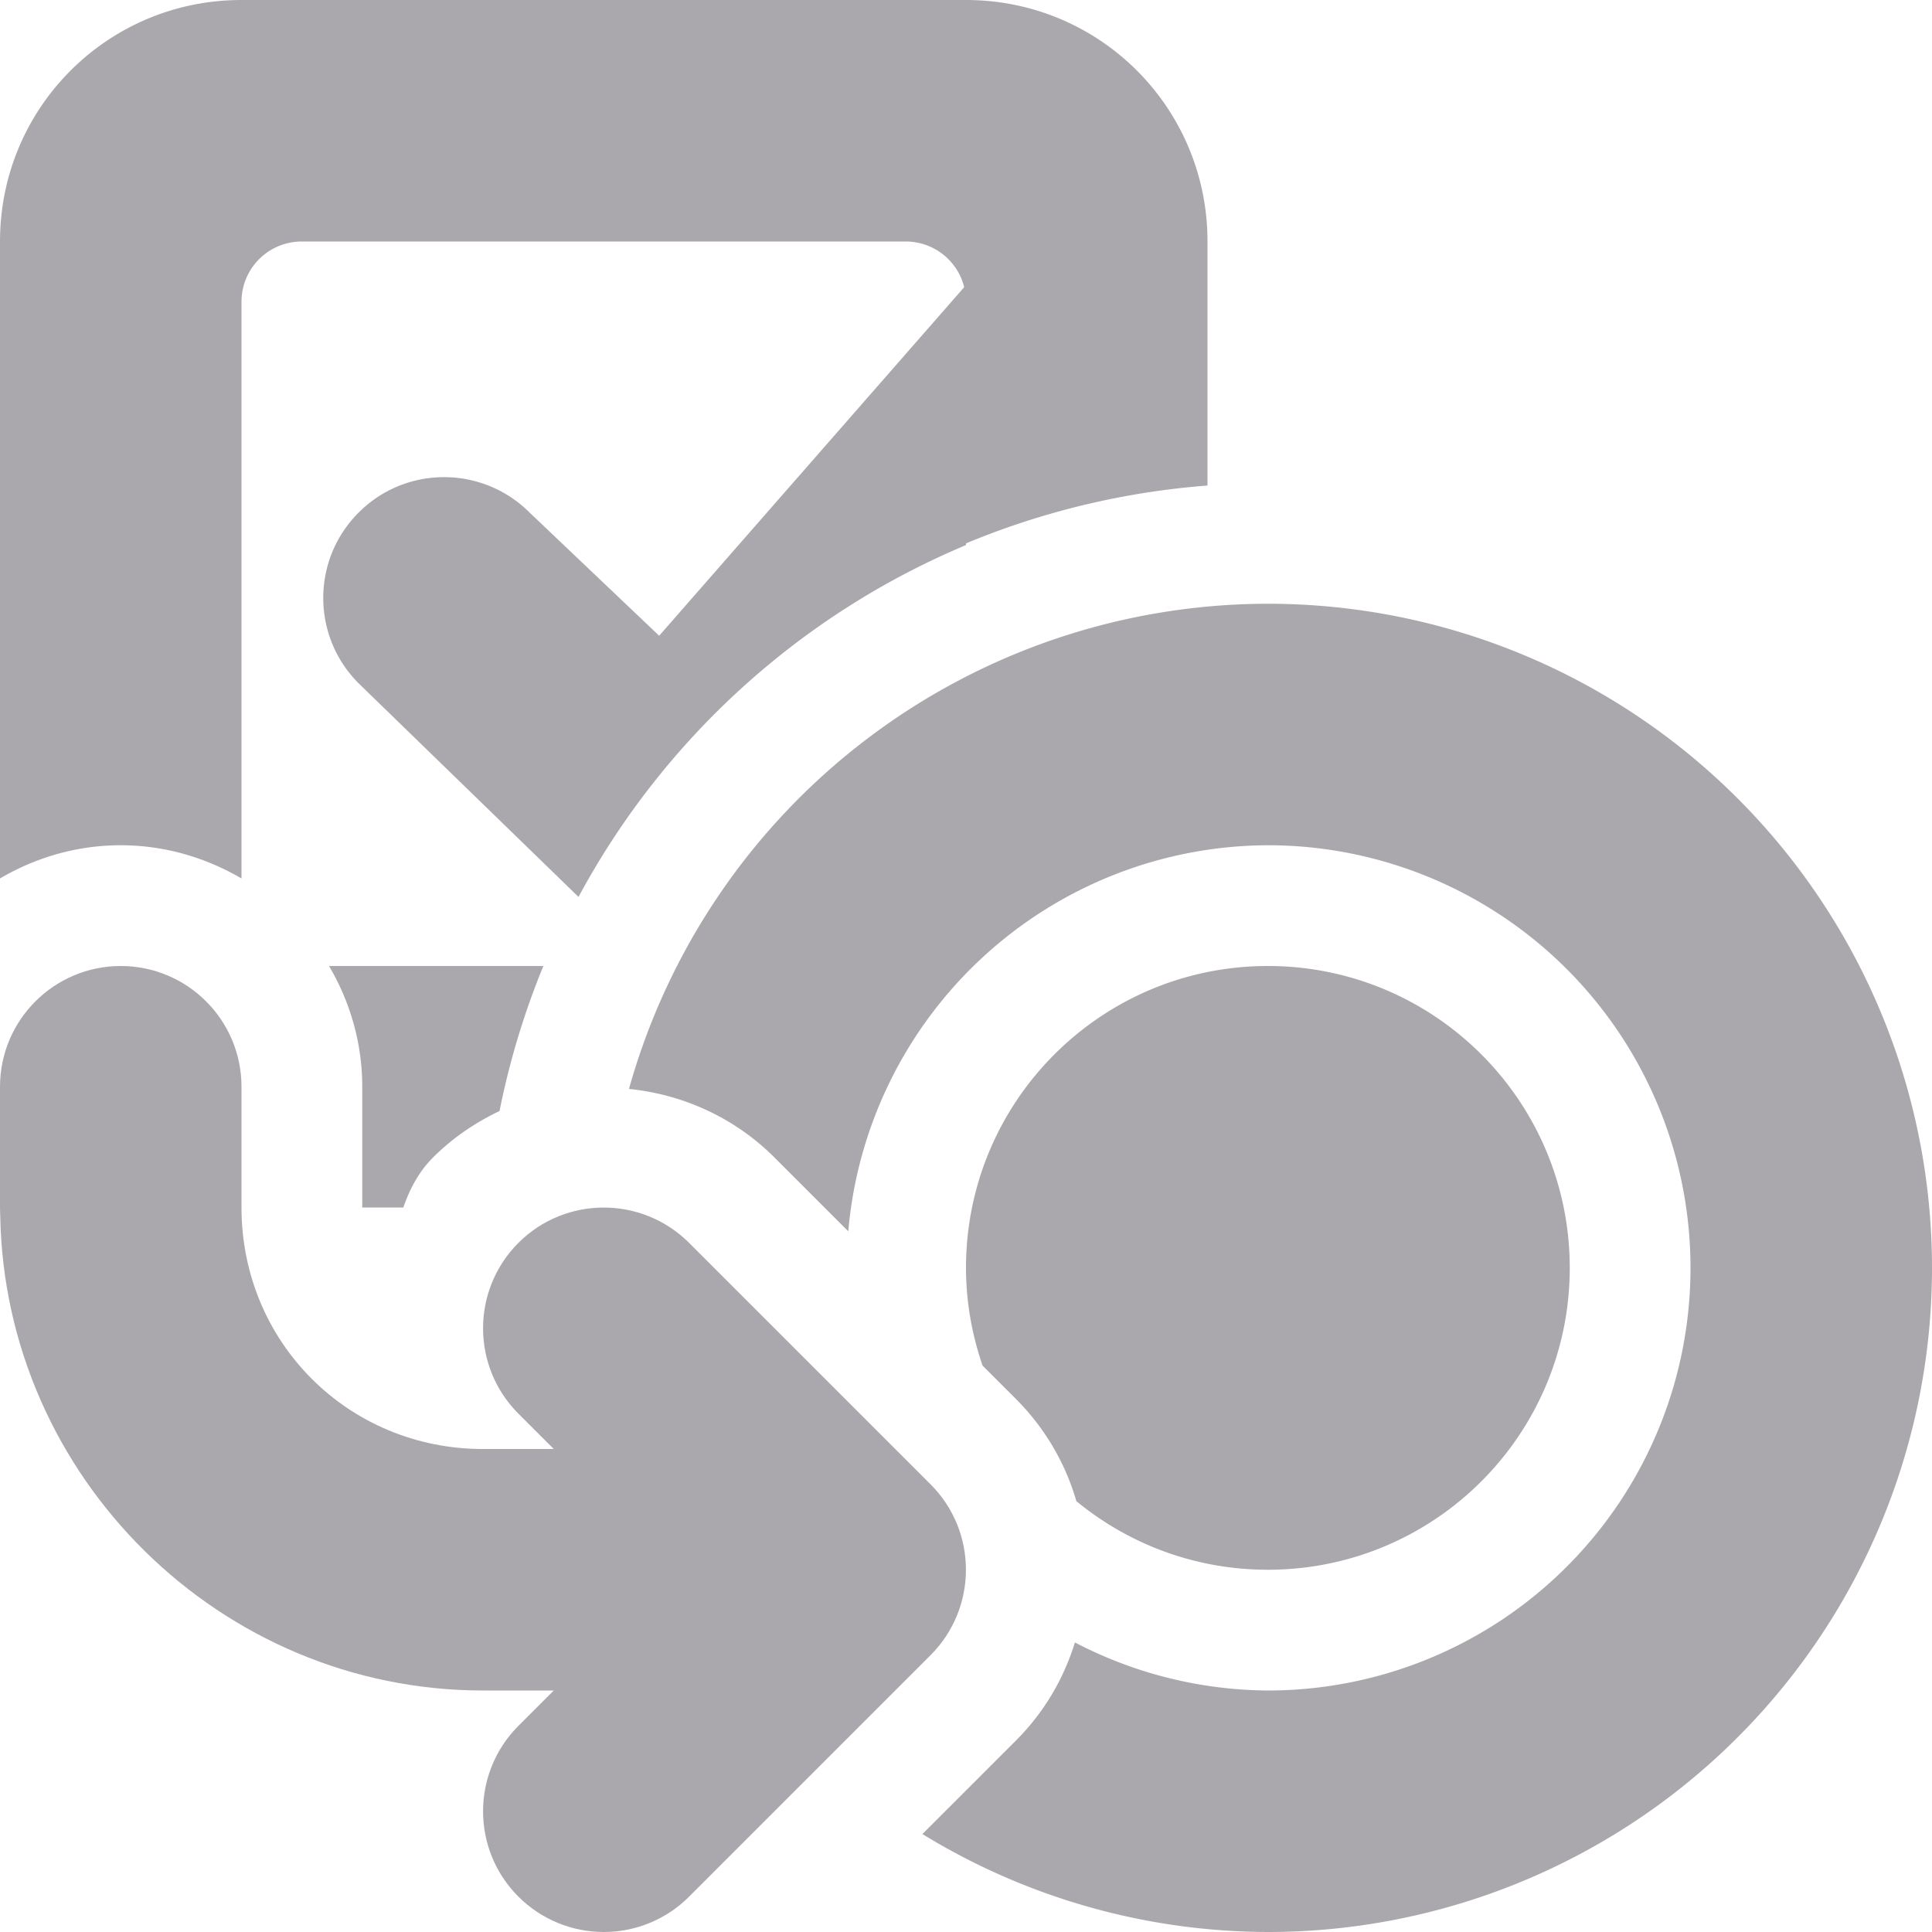 <svg viewBox="0 0 16 16" xmlns="http://www.w3.org/2000/svg"><g fill="#aaa8ac"><path d="m2 0c-1.108 0-2 .892-2 2v5.275c.296-.174.637-.275 1-.275.363 0 .704.102 1 .275v-4.775c0-.277.223-.5.5-.5h5c.277 0 .5.223.5.5v2a6.5 6.5 0 0 1 2-.479v-2.021c0-1.108-.892-2-2-2zm.725 8c.174.296.275.637.275 1v1h.34c.053-.151.125-.293.246-.414.163-.163.351-.29.551-.385a6.5 6.5 0 0 1 .363-1.201z"/><path d="m10.5 5a5.5 5.5 0 0 0 -5.291 4.018c.442.045.871.234 1.205.568l.611.611a3.5 3.5 0 0 1 3.475-3.197 3.5 3.5 0 0 1 3.5 3.5 3.5 3.5 0 0 1 -3.5 3.5 3.5 3.5 0 0 1 -1.598-.398c-.092.299-.255.579-.488.812l-.775.775a5.5 5.5 0 0 0 2.861.811 5.5 5.5 0 0 0 5.5-5.5 5.5 5.5 0 0 0 -5.5-5.5zm0 3c-1.381 0-2.5 1.119-2.5 2.5 0 .283.05.555.137.809l.277.277c.242.243.41.534.5.846.432.355.983.568 1.586.568 1.381 0 2.5-1.119 2.5-2.5 0-1.381-1.119-2.5-2.5-2.5z"/><path d="m8 2.361-2.541 2.904-1.074-1.021c-.391-.39-1.024-.39-1.414 0-.392.391-.392 1.025 0 1.416l1.82 1.768a6.5 6.5 0 0 1 3.209-2.914z"/><path d="m5 16c.265-0.0.52-.105.707-.293l2-2c.39-.391.39-1.024 0-1.414l-2-2c-.391-.39-1.024-.39-1.414 0-.39.391-.39 1.024 0 1.414l.293.293h-.586c-1.116 0-2-.884-2-2v-1c0-.552-.448-1-1-1s-1 .448-1 1v1c-0.0.023.001.046.002.068.037 2.166 1.824 3.932 3.998 3.932h.586l-.293.293c-.39.391-.39 1.024 0 1.414.188.188.442.293.707.293z"/></g></svg>